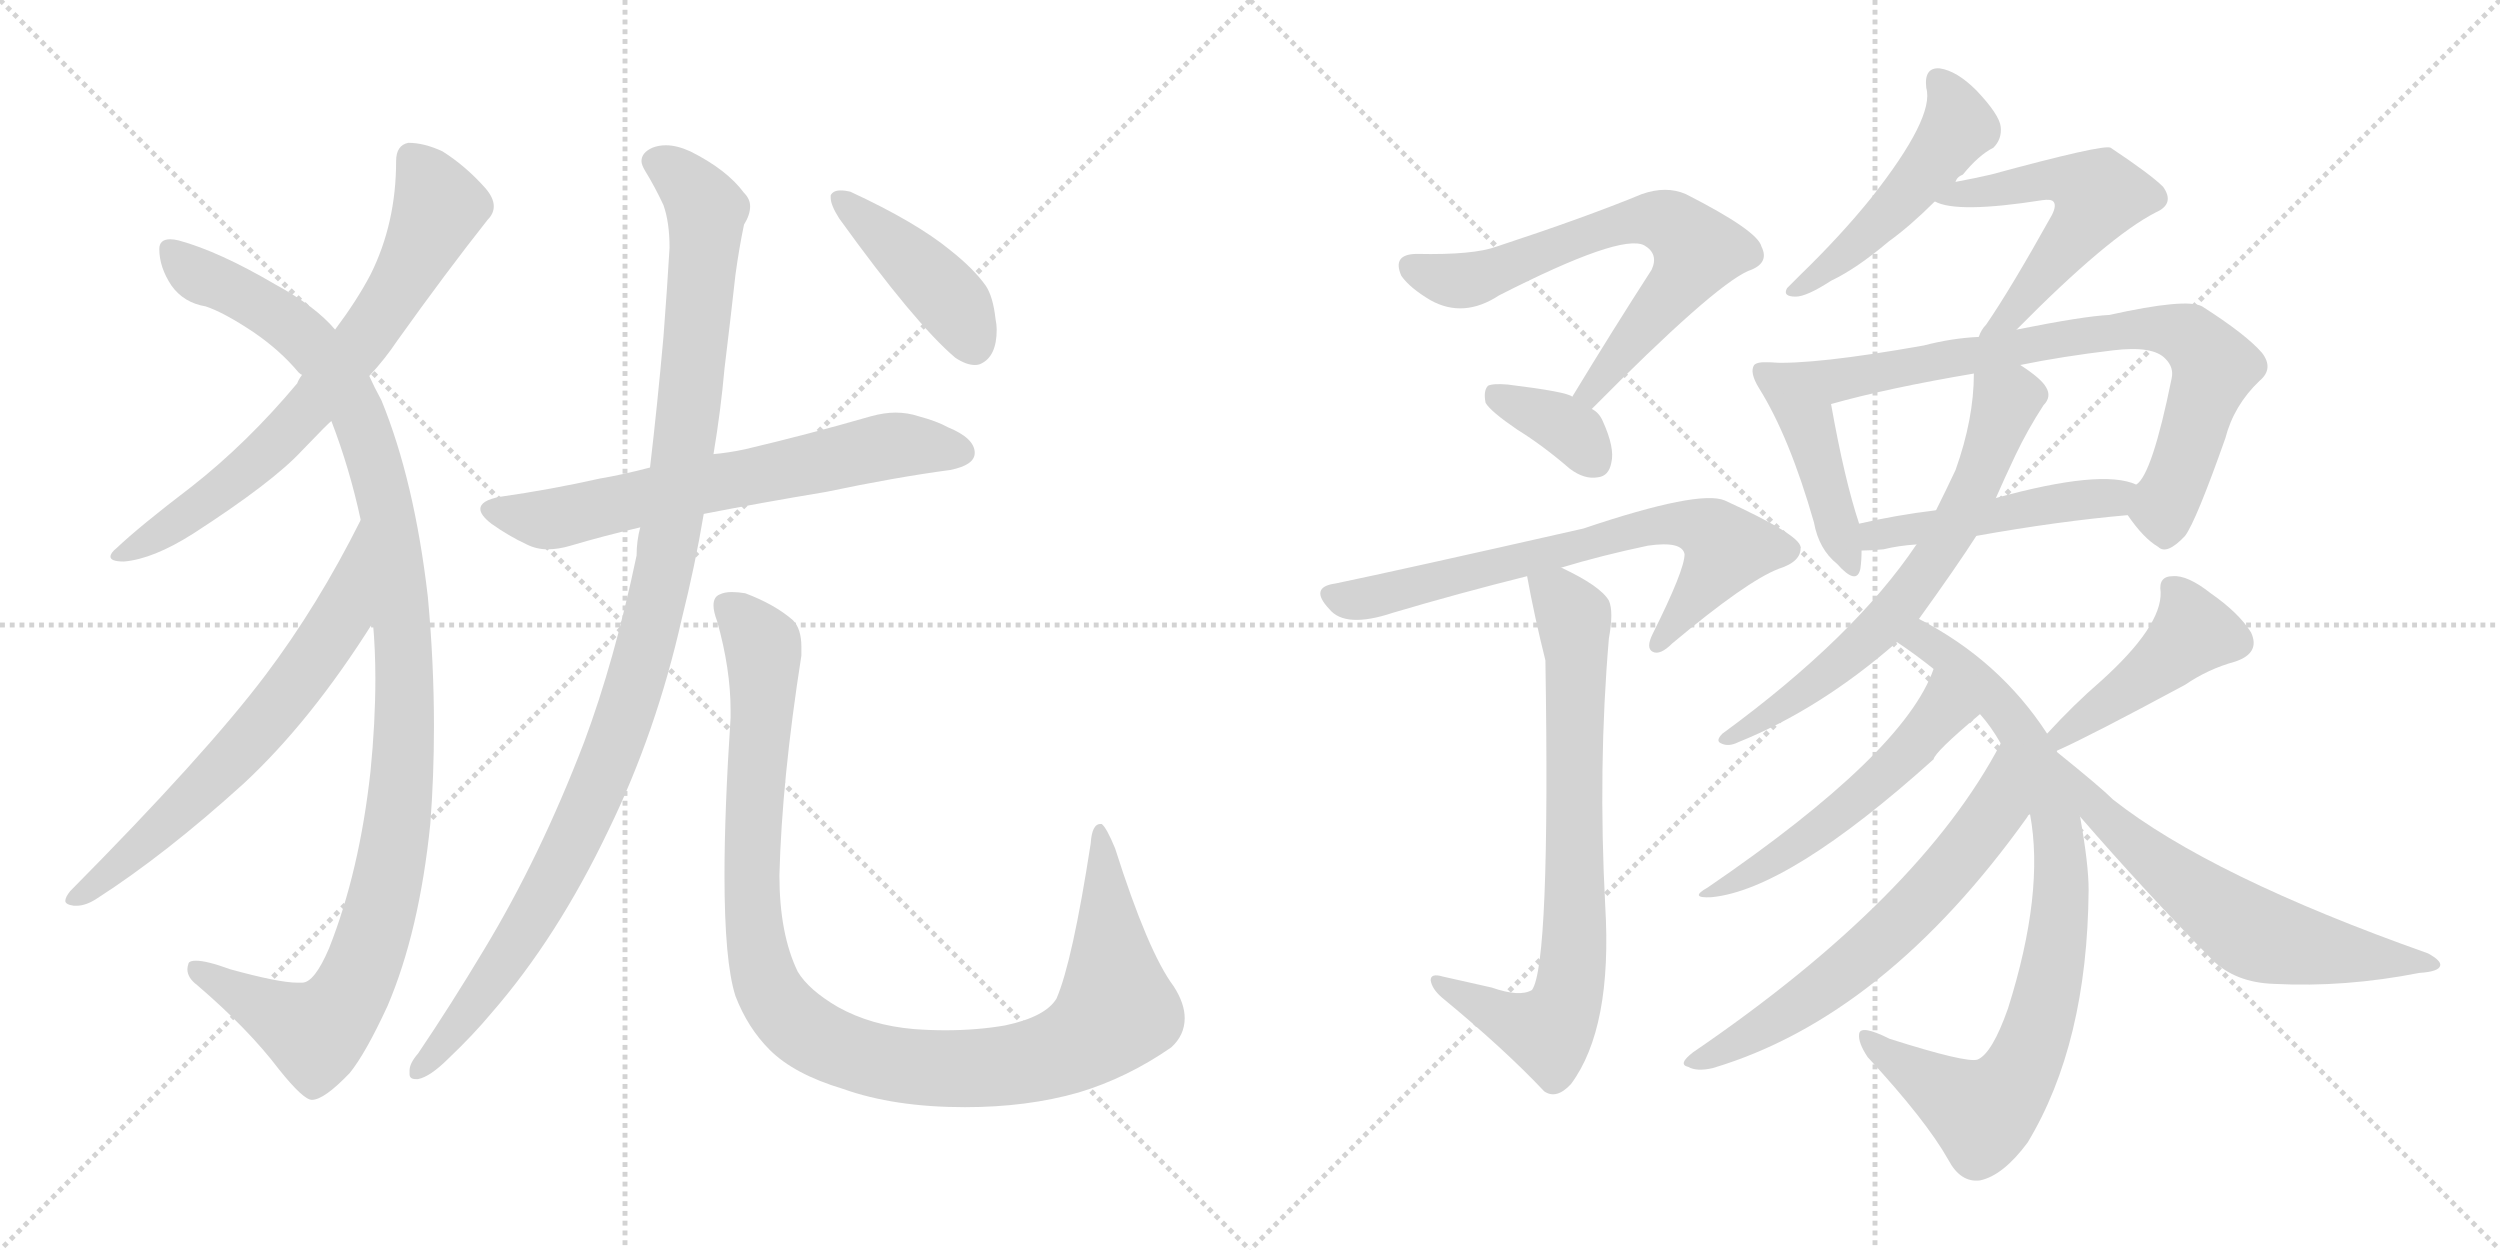 <svg version="1.1" viewBox="0 0 2048 1024" xmlns="http://www.w3.org/2000/svg">
  <g stroke="lightgray" stroke-dasharray="1,1" stroke-width="1" transform="scale(4, 4)">
    <line x1="0" y1="0" x2="256" y2="256"></line>
    <line x1="256" y1="0" x2="0" y2="256"></line>
    <line x1="128" y1="0" x2="128" y2="256"></line>
    <line x1="0" y1="128" x2="256" y2="128"></line>
    <line x1="256" y1="0" x2="512" y2="256"></line>
    <line x1="512" y1="0" x2="256" y2="256"></line>
    <line x1="384" y1="0" x2="384" y2="256"></line>
    <line x1="256" y1="128" x2="512" y2="128"></line>
  </g>
<g transform="scale(1, -1) translate(0, -850)">
   <style type="text/css">
    @keyframes keyframes0 {
      from {
       stroke: black;
       stroke-dashoffset: 697;
       stroke-width: 128;
       }
       69% {
       animation-timing-function: step-end;
       stroke: black;
       stroke-dashoffset: 0;
       stroke-width: 128;
       }
       to {
       stroke: black;
       stroke-width: 1024;
       }
       }
       #make-me-a-hanzi-animation-0 {
         animation: keyframes0 0.817s both;
         animation-delay: 0s;
         animation-timing-function: linear;
       }
    @keyframes keyframes1 {
      from {
       stroke: black;
       stroke-dashoffset: 1102;
       stroke-width: 128;
       }
       78% {
       animation-timing-function: step-end;
       stroke: black;
       stroke-dashoffset: 0;
       stroke-width: 128;
       }
       to {
       stroke: black;
       stroke-width: 1024;
       }
       }
       #make-me-a-hanzi-animation-1 {
         animation: keyframes1 1.147s both;
         animation-delay: 0.817s;
         animation-timing-function: linear;
       }
    @keyframes keyframes2 {
      from {
       stroke: black;
       stroke-dashoffset: 650;
       stroke-width: 128;
       }
       68% {
       animation-timing-function: step-end;
       stroke: black;
       stroke-dashoffset: 0;
       stroke-width: 128;
       }
       to {
       stroke: black;
       stroke-width: 1024;
       }
       }
       #make-me-a-hanzi-animation-2 {
         animation: keyframes2 0.779s both;
         animation-delay: 1.964s;
         animation-timing-function: linear;
       }
    @keyframes keyframes3 {
      from {
       stroke: black;
       stroke-dashoffset: 646;
       stroke-width: 128;
       }
       68% {
       animation-timing-function: step-end;
       stroke: black;
       stroke-dashoffset: 0;
       stroke-width: 128;
       }
       to {
       stroke: black;
       stroke-width: 1024;
       }
       }
       #make-me-a-hanzi-animation-3 {
         animation: keyframes3 0.776s both;
         animation-delay: 2.743s;
         animation-timing-function: linear;
       }
    @keyframes keyframes4 {
      from {
       stroke: black;
       stroke-dashoffset: 1075;
       stroke-width: 128;
       }
       78% {
       animation-timing-function: step-end;
       stroke: black;
       stroke-dashoffset: 0;
       stroke-width: 128;
       }
       to {
       stroke: black;
       stroke-width: 1024;
       }
       }
       #make-me-a-hanzi-animation-4 {
         animation: keyframes4 1.125s both;
         animation-delay: 3.519s;
         animation-timing-function: linear;
       }
    @keyframes keyframes5 {
      from {
       stroke: black;
       stroke-dashoffset: 1049;
       stroke-width: 128;
       }
       77% {
       animation-timing-function: step-end;
       stroke: black;
       stroke-dashoffset: 0;
       stroke-width: 128;
       }
       to {
       stroke: black;
       stroke-width: 1024;
       }
       }
       #make-me-a-hanzi-animation-5 {
         animation: keyframes5 1.104s both;
         animation-delay: 4.644s;
         animation-timing-function: linear;
       }
    @keyframes keyframes6 {
      from {
       stroke: black;
       stroke-dashoffset: 423;
       stroke-width: 128;
       }
       58% {
       animation-timing-function: step-end;
       stroke: black;
       stroke-dashoffset: 0;
       stroke-width: 128;
       }
       to {
       stroke: black;
       stroke-width: 1024;
       }
       }
       #make-me-a-hanzi-animation-6 {
         animation: keyframes6 0.594s both;
         animation-delay: 5.747s;
         animation-timing-function: linear;
       }
    @keyframes keyframes7 {
      from {
       stroke: black;
       stroke-dashoffset: 665;
       stroke-width: 128;
       }
       68% {
       animation-timing-function: step-end;
       stroke: black;
       stroke-dashoffset: 0;
       stroke-width: 128;
       }
       to {
       stroke: black;
       stroke-width: 1024;
       }
       }
       #make-me-a-hanzi-animation-7 {
         animation: keyframes7 0.791s both;
         animation-delay: 6.341s;
         animation-timing-function: linear;
       }
    @keyframes keyframes8 {
      from {
       stroke: black;
       stroke-dashoffset: 358;
       stroke-width: 128;
       }
       54% {
       animation-timing-function: step-end;
       stroke: black;
       stroke-dashoffset: 0;
       stroke-width: 128;
       }
       to {
       stroke: black;
       stroke-width: 1024;
       }
       }
       #make-me-a-hanzi-animation-8 {
         animation: keyframes8 0.541s both;
         animation-delay: 7.133s;
         animation-timing-function: linear;
       }
    @keyframes keyframes9 {
      from {
       stroke: black;
       stroke-dashoffset: 689;
       stroke-width: 128;
       }
       69% {
       animation-timing-function: step-end;
       stroke: black;
       stroke-dashoffset: 0;
       stroke-width: 128;
       }
       to {
       stroke: black;
       stroke-width: 1024;
       }
       }
       #make-me-a-hanzi-animation-9 {
         animation: keyframes9 0.811s both;
         animation-delay: 7.674s;
         animation-timing-function: linear;
       }
    @keyframes keyframes10 {
      from {
       stroke: black;
       stroke-dashoffset: 741;
       stroke-width: 128;
       }
       71% {
       animation-timing-function: step-end;
       stroke: black;
       stroke-dashoffset: 0;
       stroke-width: 128;
       }
       to {
       stroke: black;
       stroke-width: 1024;
       }
       }
       #make-me-a-hanzi-animation-10 {
         animation: keyframes10 0.853s both;
         animation-delay: 8.485s;
         animation-timing-function: linear;
       }
    @keyframes keyframes11 {
      from {
       stroke: black;
       stroke-dashoffset: 482;
       stroke-width: 128;
       }
       61% {
       animation-timing-function: step-end;
       stroke: black;
       stroke-dashoffset: 0;
       stroke-width: 128;
       }
       to {
       stroke: black;
       stroke-width: 1024;
       }
       }
       #make-me-a-hanzi-animation-11 {
         animation: keyframes11 0.642s both;
         animation-delay: 9.338s;
         animation-timing-function: linear;
       }
    @keyframes keyframes12 {
      from {
       stroke: black;
       stroke-dashoffset: 536;
       stroke-width: 128;
       }
       64% {
       animation-timing-function: step-end;
       stroke: black;
       stroke-dashoffset: 0;
       stroke-width: 128;
       }
       to {
       stroke: black;
       stroke-width: 1024;
       }
       }
       #make-me-a-hanzi-animation-12 {
         animation: keyframes12 0.686s both;
         animation-delay: 9.98s;
         animation-timing-function: linear;
       }
    @keyframes keyframes13 {
      from {
       stroke: black;
       stroke-dashoffset: 434;
       stroke-width: 128;
       }
       59% {
       animation-timing-function: step-end;
       stroke: black;
       stroke-dashoffset: 0;
       stroke-width: 128;
       }
       to {
       stroke: black;
       stroke-width: 1024;
       }
       }
       #make-me-a-hanzi-animation-13 {
         animation: keyframes13 0.603s both;
         animation-delay: 10.666s;
         animation-timing-function: linear;
       }
    @keyframes keyframes14 {
      from {
       stroke: black;
       stroke-dashoffset: 762;
       stroke-width: 128;
       }
       71% {
       animation-timing-function: step-end;
       stroke: black;
       stroke-dashoffset: 0;
       stroke-width: 128;
       }
       to {
       stroke: black;
       stroke-width: 1024;
       }
       }
       #make-me-a-hanzi-animation-14 {
         animation: keyframes14 0.87s both;
         animation-delay: 11.269s;
         animation-timing-function: linear;
       }
    @keyframes keyframes15 {
      from {
       stroke: black;
       stroke-dashoffset: 477;
       stroke-width: 128;
       }
       61% {
       animation-timing-function: step-end;
       stroke: black;
       stroke-dashoffset: 0;
       stroke-width: 128;
       }
       to {
       stroke: black;
       stroke-width: 1024;
       }
       }
       #make-me-a-hanzi-animation-15 {
         animation: keyframes15 0.638s both;
         animation-delay: 12.139s;
         animation-timing-function: linear;
       }
    @keyframes keyframes16 {
      from {
       stroke: black;
       stroke-dashoffset: 650;
       stroke-width: 128;
       }
       68% {
       animation-timing-function: step-end;
       stroke: black;
       stroke-dashoffset: 0;
       stroke-width: 128;
       }
       to {
       stroke: black;
       stroke-width: 1024;
       }
       }
       #make-me-a-hanzi-animation-16 {
         animation: keyframes16 0.779s both;
         animation-delay: 12.778s;
         animation-timing-function: linear;
       }
    @keyframes keyframes17 {
      from {
       stroke: black;
       stroke-dashoffset: 830;
       stroke-width: 128;
       }
       73% {
       animation-timing-function: step-end;
       stroke: black;
       stroke-dashoffset: 0;
       stroke-width: 128;
       }
       to {
       stroke: black;
       stroke-width: 1024;
       }
       }
       #make-me-a-hanzi-animation-17 {
         animation: keyframes17 0.925s both;
         animation-delay: 13.557s;
         animation-timing-function: linear;
       }
    @keyframes keyframes18 {
      from {
       stroke: black;
       stroke-dashoffset: 526;
       stroke-width: 128;
       }
       63% {
       animation-timing-function: step-end;
       stroke: black;
       stroke-dashoffset: 0;
       stroke-width: 128;
       }
       to {
       stroke: black;
       stroke-width: 1024;
       }
       }
       #make-me-a-hanzi-animation-18 {
         animation: keyframes18 0.678s both;
         animation-delay: 14.482s;
         animation-timing-function: linear;
       }
    @keyframes keyframes19 {
      from {
       stroke: black;
       stroke-dashoffset: 627;
       stroke-width: 128;
       }
       67% {
       animation-timing-function: step-end;
       stroke: black;
       stroke-dashoffset: 0;
       stroke-width: 128;
       }
       to {
       stroke: black;
       stroke-width: 1024;
       }
       }
       #make-me-a-hanzi-animation-19 {
         animation: keyframes19 0.76s both;
         animation-delay: 15.16s;
         animation-timing-function: linear;
       }
    @keyframes keyframes20 {
      from {
       stroke: black;
       stroke-dashoffset: 441;
       stroke-width: 128;
       }
       59% {
       animation-timing-function: step-end;
       stroke: black;
       stroke-dashoffset: 0;
       stroke-width: 128;
       }
       to {
       stroke: black;
       stroke-width: 1024;
       }
       }
       #make-me-a-hanzi-animation-20 {
         animation: keyframes20 0.609s both;
         animation-delay: 15.92s;
         animation-timing-function: linear;
       }
    @keyframes keyframes21 {
      from {
       stroke: black;
       stroke-dashoffset: 603;
       stroke-width: 128;
       }
       66% {
       animation-timing-function: step-end;
       stroke: black;
       stroke-dashoffset: 0;
       stroke-width: 128;
       }
       to {
       stroke: black;
       stroke-width: 1024;
       }
       }
       #make-me-a-hanzi-animation-21 {
         animation: keyframes21 0.741s both;
         animation-delay: 16.529s;
         animation-timing-function: linear;
       }
</style>
<path d="M 302.5 542.0 Q 315.5 556.0 325.5 571.0 Q 365.5 627.0 399.5 670.0 Q 404.5 675.0 404.5 681.0 Q 404.5 688.0 397.5 696.0 Q 381.5 714.0 362.5 726.0 Q 347.5 733.0 334.5 733.0 Q 324.5 731.0 324.5 718.0 Q 324.5 667.0 303.5 625.0 Q 292.5 604.0 274.5 580.0 L 247.5 543.0 Q 244.5 539.0 243.5 536.0 Q 202.5 487.0 156.5 451.0 Q 114.5 419.0 95.5 401.0 Q 90.5 397.0 90.5 394.0 Q 90.5 390.0 101.5 390.0 Q 125.5 392.0 158.5 413.0 Q 223.5 455.0 247.5 481.0 Q 270.5 505.0 271.5 505.0 L 302.5 542.0 Z" fill="lightgray"></path> 
<path d="M 350.5 361.0 Q 339.5 456.0 312.5 522.0 Q 306.5 533.0 302.5 542.0 L 274.5 580.0 Q 258.5 599.0 225.5 617.0 Q 179.5 644.0 146.5 653.0 Q 142.5 654.0 139.5 654.0 Q 130.5 654.0 130.5 646.0 Q 130.5 631.0 140.5 616.0 Q 150.5 602.0 168.5 599.0 Q 183.5 594.0 207.5 578.0 Q 229.5 563.0 244.5 545.0 Q 246.5 543.0 247.5 543.0 L 271.5 505.0 Q 286.5 466.0 295.5 424.0 L 305.5 340.0 Q 307.5 318.0 307.5 294.0 Q 307.5 258.0 303.5 218.0 Q 294.5 136.0 269.5 73.0 Q 257.5 45.0 247.5 45.0 L 243.5 45.0 Q 228.5 45.0 188.5 56.0 Q 169.5 63.0 160.5 63.0 Q 155.5 63.0 154.5 61.0 Q 153.5 58.0 153.5 56.0 Q 153.5 49.0 161.5 43.0 Q 203.5 7.0 228.5 -26.0 Q 248.5 -51.0 255.5 -51.0 Q 265.5 -51.0 286.5 -29.0 Q 299.5 -13.0 317.5 26.0 Q 343.5 87.0 352.5 175.0 Q 355.5 214.0 355.5 255.0 Q 355.5 307.0 350.5 361.0 Z" fill="lightgray"></path> 
<path d="M 295.5 424.0 Q 260.5 354.0 217.5 297.0 Q 168.5 232.0 57.5 120.0 Q 53.5 115.0 53.5 112.0 Q 53.5 109.0 60.5 108.0 L 62.5 108.0 Q 70.5 108.0 79.5 114.0 Q 135.5 150.0 199.5 208.0 Q 254.5 259.0 305.5 340.0 C 321.5 365.0 309.5 451.0 295.5 424.0 Z" fill="lightgray"></path> 
<path d="M 610.5 482.0 Q 596.5 479.0 584.5 478.0 L 532.5 467.0 Q 509.5 461.0 491.5 458.0 Q 451.5 449.0 409.5 443.0 Q 393.5 440.0 393.5 433.0 Q 393.5 428.0 402.5 421.0 Q 416.5 411.0 431.5 404.0 Q 439.5 400.0 448.5 400.0 Q 457.5 400.0 467.5 403.0 Q 494.5 411.0 524.5 418.0 L 576.5 429.0 Q 622.5 438.0 676.5 447.0 Q 733.5 459.0 778.5 465.0 Q 798.5 469.0 798.5 479.0 Q 798.5 491.0 776.5 500.0 Q 767.5 505.0 752.5 509.0 Q 743.5 512.0 733.5 512.0 Q 724.5 512.0 713.5 509.0 Q 661.5 494.0 610.5 482.0 Z" fill="lightgray"></path> 
<path d="M 584.5 478.0 Q 590.5 514.0 593.5 548.0 Q 598.5 589.0 602.5 625.0 Q 605.5 647.0 609.5 666.0 Q 614.5 674.0 614.5 681.0 Q 614.5 687.0 609.5 692.0 Q 595.5 711.0 565.5 726.0 Q 554.5 731.0 545.5 731.0 Q 539.5 731.0 534.5 729.0 Q 525.5 725.0 525.5 718.0 Q 525.5 715.0 528.5 710.0 Q 536.5 697.0 543.5 682.0 Q 548.5 668.0 548.5 647.0 Q 546.5 613.0 543.5 574.0 Q 538.5 518.0 532.5 467.0 L 524.5 418.0 Q 521.5 407.0 521.5 395.0 Q 503.5 309.0 478.5 242.0 Q 442.5 148.0 396.5 72.0 Q 369.5 27.0 342.5 -13.0 Q 335.5 -21.0 335.5 -27.0 L 335.5 -30.0 Q 335.5 -34.0 340.5 -34.0 L 342.5 -34.0 Q 352.5 -32.0 367.5 -17.0 Q 387.5 2.0 402.5 20.0 Q 456.5 82.0 498.5 170.0 Q 537.5 250.0 558.5 343.0 Q 569.5 387.0 576.5 429.0 L 584.5 478.0 Z" fill="lightgray"></path> 
<path d="M 602.5 34.0 Q 612.5 8.0 630.5 -10.0 Q 650.5 -30.0 690.5 -42.0 Q 732.5 -57.0 790.5 -57.0 Q 841.5 -57.0 883.5 -45.0 Q 923.5 -33.0 959.5 -8.0 Q 970.5 2.0 970.5 16.0 Q 970.5 28.0 961.5 42.0 Q 940.5 70.0 913.5 155.0 Q 906.5 172.0 902.5 175.0 L 901.5 175.0 Q 894.5 175.0 893.5 159.0 Q 878.5 62.0 865.5 32.0 Q 856.5 17.0 823.5 10.0 Q 800.5 6.0 774.5 6.0 Q 761.5 6.0 748.5 7.0 Q 713.5 10.0 686.5 25.0 Q 662.5 39.0 653.5 54.0 Q 638.5 85.0 638.5 133.0 Q 640.5 211.0 656.5 313.0 L 656.5 320.0 Q 656.5 335.0 649.5 342.0 Q 634.5 355.0 610.5 364.0 Q 604.5 365.0 599.5 365.0 Q 593.5 365.0 589.5 363.0 Q 584.5 361.0 584.5 354.0 Q 584.5 349.0 587.5 341.0 Q 598.5 302.0 598.5 268.0 L 598.5 262.0 Q 593.5 186.0 593.5 133.0 Q 593.5 62.0 602.5 34.0 Z" fill="lightgray"></path> 
<path d="M 680.5 690.0 L 680.5 688.0 Q 680.5 682.0 687.5 671.0 Q 749.5 585.0 782.5 557.0 Q 791.5 551.0 798.5 551.0 Q 801.5 551.0 803.5 552.0 Q 816.5 558.0 816.5 580.0 Q 816.5 584.0 815.5 589.0 Q 813.5 607.0 807.5 616.0 Q 797.5 630.0 778.5 645.0 Q 750.5 668.0 696.5 693.0 Q 692.5 694.0 688.5 694.0 Q 682.5 694.0 680.5 690.0 Z" fill="lightgray"></path> 
<path d="M 1304.0 515.0 Q 1403.0 615.0 1432.0 628.0 Q 1450.0 634.0 1443.0 648.0 Q 1440.0 661.0 1381.0 691.0 Q 1365.0 698.0 1345.0 691.0 Q 1299.0 672.0 1226.0 648.0 Q 1207.0 641.0 1161.0 642.0 Q 1140.0 642.0 1148.0 624.0 Q 1155.0 614.0 1172.0 604.0 Q 1199.0 589.0 1228.0 608.0 Q 1328.0 659.0 1347.0 649.0 Q 1359.0 642.0 1353.0 629.0 Q 1322.0 581.0 1288.0 525.0 C 1272.0 499.0 1283.0 494.0 1304.0 515.0 Z" fill="lightgray"></path> 
<path d="M 1288.0 525.0 Q 1284.0 529.0 1235.0 535.0 Q 1223.0 536.0 1219.0 534.0 Q 1215.0 530.0 1217.0 520.0 Q 1221.0 513.0 1243.0 498.0 Q 1264.0 485.0 1286.0 466.0 Q 1298.0 457.0 1309.0 459.0 Q 1318.0 460.0 1320.0 471.0 Q 1323.0 483.0 1313.0 505.0 Q 1310.0 512.0 1304.0 515.0 L 1288.0 525.0 Z" fill="lightgray"></path> 
<path d="M 1279.0 385.0 Q 1312.0 395.0 1350.0 403.0 Q 1378.0 407.0 1380.0 396.0 Q 1380.0 383.0 1354.0 331.0 Q 1348.0 319.0 1354.0 316.0 Q 1360.0 313.0 1370.0 323.0 Q 1431.0 374.0 1457.0 384.0 Q 1476.0 390.0 1475.0 402.0 Q 1474.0 412.0 1413.0 440.0 Q 1392.0 449.0 1297.0 417.0 Q 1147.0 383.0 1094.0 372.0 Q 1072.0 369.0 1089.0 351.0 Q 1102.0 335.0 1141.0 348.0 Q 1195.0 364.0 1251.0 378.0 L 1279.0 385.0 Z" fill="lightgray"></path> 
<path d="M 1222.0 41.0 Q 1204.0 45.0 1182.0 50.0 Q 1172.0 53.0 1172.0 47.0 Q 1173.0 40.0 1181.0 33.0 Q 1232.0 -9.0 1265.0 -44.0 Q 1275.0 -51.0 1287.0 -38.0 Q 1321.0 8.0 1315.0 108.0 Q 1309.0 222.0 1318.0 327.0 Q 1322.0 349.0 1318.0 358.0 Q 1311.0 370.0 1279.0 385.0 C 1252.0 399.0 1247.0 401.0 1251.0 378.0 Q 1257.0 345.0 1266.0 309.0 Q 1270.0 60.0 1255.0 39.0 Q 1245.0 33.0 1222.0 41.0 Z" fill="lightgray"></path> 
<path d="M 1602.0 701.0 Q 1603.0 705.0 1608.0 707.0 Q 1621.0 723.0 1633.0 729.0 Q 1640.0 736.0 1639.0 746.0 Q 1638.0 756.0 1619.0 776.0 Q 1603.0 792.0 1589.0 794.0 Q 1576.0 795.0 1578.0 778.0 Q 1585.0 754.0 1533.0 688.0 Q 1508.0 657.0 1475.0 625.0 Q 1468.0 618.0 1464.0 614.0 Q 1460.0 607.0 1471.0 607.0 Q 1480.0 607.0 1500.0 620.0 Q 1521.0 630.0 1547.0 652.0 Q 1565.0 665.0 1585.0 685.0 L 1602.0 701.0 Z" fill="lightgray"></path> 
<path d="M 1652.0 580.0 Q 1727.0 656.0 1766.0 676.0 Q 1782.0 683.0 1772.0 697.0 Q 1762.0 707.0 1729.0 729.0 Q 1723.0 732.0 1631.0 707.0 Q 1618.0 704.0 1602.0 701.0 C 1573.0 695.0 1561.0 693.0 1585.0 685.0 Q 1603.0 675.0 1673.0 686.0 Q 1680.0 687.0 1682.0 685.0 Q 1685.0 682.0 1681.0 674.0 Q 1647.0 613.0 1627.0 584.0 Q 1623.0 580.0 1621.0 574.0 C 1607.0 548.0 1631.0 559.0 1652.0 580.0 Z" fill="lightgray"></path> 
<path d="M 1450.0 553.0 Q 1440.0 554.0 1437.0 551.0 Q 1433.0 545.0 1441.0 532.0 Q 1466.0 492.0 1486.0 422.0 Q 1490.0 400.0 1505.0 388.0 Q 1521.0 370.0 1524.0 384.0 Q 1525.0 391.0 1525.0 399.0 L 1523.0 421.0 Q 1511.0 457.0 1500.0 519.0 C 1495.0 549.0 1480.0 552.0 1450.0 553.0 Z" fill="lightgray"></path> 
<path d="M 1743.0 428.0 Q 1756.0 409.0 1768.0 402.0 Q 1775.0 395.0 1790.0 411.0 Q 1799.0 423.0 1823.0 491.0 Q 1830.0 518.0 1851.0 538.0 Q 1863.0 548.0 1853.0 561.0 Q 1840.0 576.0 1804.0 599.0 Q 1791.0 606.0 1728.0 592.0 Q 1707.0 591.0 1652.0 580.0 L 1621.0 574.0 Q 1599.0 573.0 1576.0 567.0 Q 1486.0 551.0 1450.0 553.0 C 1420.0 553.0 1471.0 511.0 1500.0 519.0 Q 1546.0 532.0 1617.0 544.0 L 1655.0 551.0 Q 1689.0 558.0 1731.0 563.0 Q 1764.0 567.0 1774.0 556.0 Q 1781.0 549.0 1779.0 540.0 Q 1763.0 461.0 1750.0 453.0 C 1738.0 435.0 1738.0 435.0 1743.0 428.0 Z" fill="lightgray"></path> 
<path d="M 1619.0 411.0 Q 1686.0 423.0 1743.0 428.0 C 1773.0 431.0 1778.0 443.0 1750.0 453.0 Q 1722.0 466.0 1635.0 442.0 L 1586.0 432.0 Q 1553.0 428.0 1523.0 421.0 C 1494.0 414.0 1495.0 398.0 1525.0 399.0 Q 1532.0 399.0 1543.0 400.0 Q 1555.0 403.0 1570.0 404.0 L 1619.0 411.0 Z" fill="lightgray"></path> 
<path d="M 1572.0 343.0 Q 1603.0 386.0 1619.0 411.0 L 1635.0 442.0 Q 1642.0 458.0 1651.0 477.0 Q 1661.0 498.0 1674.0 518.0 Q 1681.0 525.0 1676.0 533.0 Q 1672.0 540.0 1655.0 551.0 C 1630.0 568.0 1618.0 574.0 1617.0 544.0 Q 1617.0 507.0 1602.0 465.0 Q 1595.0 450.0 1586.0 432.0 L 1570.0 404.0 Q 1519.0 328.0 1411.0 249.0 Q 1405.0 243.0 1410.0 241.0 Q 1416.0 238.0 1424.0 242.0 Q 1491.0 269.0 1554.0 324.0 L 1572.0 343.0 Z" fill="lightgray"></path> 
<path d="M 1685.0 234.0 L 1685.0 235.0 L 1677.0 249.0 Q 1638.0 309.0 1572.0 343.0 C 1546.0 358.0 1529.0 341.0 1554.0 324.0 Q 1569.0 314.0 1584.0 302.0 L 1622.0 265.0 Q 1631.0 255.0 1639.0 241.0 L 1663.0 183.0 Q 1675.0 119.0 1645.0 24.0 Q 1632.0 -13.0 1620.0 -18.0 Q 1611.0 -21.0 1548.0 -1.0 Q 1524.0 11.0 1523.0 3.0 Q 1522.0 -4.0 1530.0 -16.0 Q 1578.0 -68.0 1596.0 -100.0 Q 1606.0 -119.0 1622.0 -117.0 Q 1641.0 -113.0 1661.0 -86.0 Q 1710.0 -5.0 1711.0 121.0 Q 1711.0 142.0 1704.0 181.0 L 1685.0 234.0 Z" fill="lightgray"></path> 
<path d="M 1584.0 302.0 Q 1560.0 233.0 1399.0 123.0 Q 1383.0 114.0 1402.0 115.0 Q 1465.0 121.0 1584.0 228.0 Q 1585.0 234.0 1622.0 265.0 C 1645.0 284.0 1595.0 330.0 1584.0 302.0 Z" fill="lightgray"></path> 
<path d="M 1639.0 241.0 Q 1573.0 115.0 1387.0 -12.0 Q 1374.0 -22.0 1383.0 -24.0 Q 1390.0 -28.0 1403.0 -25.0 Q 1544.0 17.0 1661.0 181.0 Q 1661.0 182.0 1663.0 183.0 C 1681.0 207.0 1653.0 267.0 1639.0 241.0 Z" fill="lightgray"></path> 
<path d="M 1685.0 235.0 Q 1712.0 247.0 1790.0 289.0 Q 1809.0 302.0 1831.0 308.0 Q 1852.0 315.0 1844.0 332.0 Q 1834.0 348.0 1811.0 364.0 Q 1792.0 379.0 1780.0 378.0 Q 1768.0 378.0 1770.0 365.0 Q 1771.0 337.0 1721.0 292.0 Q 1699.0 273.0 1677.0 249.0 C 1657.0 227.0 1658.0 223.0 1685.0 235.0 Z" fill="lightgray"></path> 
<path d="M 1704.0 181.0 Q 1756.0 121.0 1812.0 64.0 Q 1831.0 45.0 1863.0 44.0 Q 1921.0 41.0 1982.0 53.0 Q 1998.0 54.0 1999.0 59.0 Q 2000.0 63.0 1989.0 69.0 Q 1811.0 132.0 1731.0 195.0 Q 1721.0 205.0 1685.0 234.0 C 1662.0 253.0 1684.0 204.0 1704.0 181.0 Z" fill="lightgray"></path> 
      <clipPath id="make-me-a-hanzi-clip-0">
      <path d="M 302.5 542.0 Q 315.5 556.0 325.5 571.0 Q 365.5 627.0 399.5 670.0 Q 404.5 675.0 404.5 681.0 Q 404.5 688.0 397.5 696.0 Q 381.5 714.0 362.5 726.0 Q 347.5 733.0 334.5 733.0 Q 324.5 731.0 324.5 718.0 Q 324.5 667.0 303.5 625.0 Q 292.5 604.0 274.5 580.0 L 247.5 543.0 Q 244.5 539.0 243.5 536.0 Q 202.5 487.0 156.5 451.0 Q 114.5 419.0 95.5 401.0 Q 90.5 397.0 90.5 394.0 Q 90.5 390.0 101.5 390.0 Q 125.5 392.0 158.5 413.0 Q 223.5 455.0 247.5 481.0 Q 270.5 505.0 271.5 505.0 L 302.5 542.0 Z" fill="lightgray"></path>
      </clipPath>
      <path clip-path="url(#make-me-a-hanzi-clip-0)" d="M 337.5 720.0 L 359.5 681.0 L 303.5 579.0 L 216.5 477.0 L 172.5 441.0 L 96.5 395.0 " fill="none" id="make-me-a-hanzi-animation-0" stroke-dasharray="569 1138" stroke-linecap="round"></path>

      <clipPath id="make-me-a-hanzi-clip-1">
      <path d="M 350.5 361.0 Q 339.5 456.0 312.5 522.0 Q 306.5 533.0 302.5 542.0 L 274.5 580.0 Q 258.5 599.0 225.5 617.0 Q 179.5 644.0 146.5 653.0 Q 142.5 654.0 139.5 654.0 Q 130.5 654.0 130.5 646.0 Q 130.5 631.0 140.5 616.0 Q 150.5 602.0 168.5 599.0 Q 183.5 594.0 207.5 578.0 Q 229.5 563.0 244.5 545.0 Q 246.5 543.0 247.5 543.0 L 271.5 505.0 Q 286.5 466.0 295.5 424.0 L 305.5 340.0 Q 307.5 318.0 307.5 294.0 Q 307.5 258.0 303.5 218.0 Q 294.5 136.0 269.5 73.0 Q 257.5 45.0 247.5 45.0 L 243.5 45.0 Q 228.5 45.0 188.5 56.0 Q 169.5 63.0 160.5 63.0 Q 155.5 63.0 154.5 61.0 Q 153.5 58.0 153.5 56.0 Q 153.5 49.0 161.5 43.0 Q 203.5 7.0 228.5 -26.0 Q 248.5 -51.0 255.5 -51.0 Q 265.5 -51.0 286.5 -29.0 Q 299.5 -13.0 317.5 26.0 Q 343.5 87.0 352.5 175.0 Q 355.5 214.0 355.5 255.0 Q 355.5 307.0 350.5 361.0 Z" fill="lightgray"></path>
      </clipPath>
      <path clip-path="url(#make-me-a-hanzi-clip-1)" d="M 141.5 643.0 L 159.5 626.0 L 237.5 583.0 L 284.5 528.0 L 314.5 444.0 L 331.5 306.0 L 322.5 153.0 L 304.5 80.0 L 283.5 31.0 L 257.5 4.0 L 159.5 58.0 " fill="none" id="make-me-a-hanzi-animation-1" stroke-dasharray="974 1948" stroke-linecap="round"></path>

      <clipPath id="make-me-a-hanzi-clip-2">
      <path d="M 295.5 424.0 Q 260.5 354.0 217.5 297.0 Q 168.5 232.0 57.5 120.0 Q 53.5 115.0 53.5 112.0 Q 53.5 109.0 60.5 108.0 L 62.5 108.0 Q 70.5 108.0 79.5 114.0 Q 135.5 150.0 199.5 208.0 Q 254.5 259.0 305.5 340.0 C 321.5 365.0 309.5 451.0 295.5 424.0 Z" fill="lightgray"></path>
      </clipPath>
      <path clip-path="url(#make-me-a-hanzi-clip-2)" d="M 292.5 417.0 L 280.5 345.0 L 235.5 281.0 L 133.5 173.0 L 59.5 114.0 " fill="none" id="make-me-a-hanzi-animation-2" stroke-dasharray="522 1044" stroke-linecap="round"></path>

      <clipPath id="make-me-a-hanzi-clip-3">
      <path d="M 610.5 482.0 Q 596.5 479.0 584.5 478.0 L 532.5 467.0 Q 509.5 461.0 491.5 458.0 Q 451.5 449.0 409.5 443.0 Q 393.5 440.0 393.5 433.0 Q 393.5 428.0 402.5 421.0 Q 416.5 411.0 431.5 404.0 Q 439.5 400.0 448.5 400.0 Q 457.5 400.0 467.5 403.0 Q 494.5 411.0 524.5 418.0 L 576.5 429.0 Q 622.5 438.0 676.5 447.0 Q 733.5 459.0 778.5 465.0 Q 798.5 469.0 798.5 479.0 Q 798.5 491.0 776.5 500.0 Q 767.5 505.0 752.5 509.0 Q 743.5 512.0 733.5 512.0 Q 724.5 512.0 713.5 509.0 Q 661.5 494.0 610.5 482.0 Z" fill="lightgray"></path>
      </clipPath>
      <path clip-path="url(#make-me-a-hanzi-clip-3)" d="M 403.5 431.0 L 457.5 426.0 L 730.5 485.0 L 786.5 480.0 " fill="none" id="make-me-a-hanzi-animation-3" stroke-dasharray="518 1036" stroke-linecap="round"></path>

      <clipPath id="make-me-a-hanzi-clip-4">
      <path d="M 584.5 478.0 Q 590.5 514.0 593.5 548.0 Q 598.5 589.0 602.5 625.0 Q 605.5 647.0 609.5 666.0 Q 614.5 674.0 614.5 681.0 Q 614.5 687.0 609.5 692.0 Q 595.5 711.0 565.5 726.0 Q 554.5 731.0 545.5 731.0 Q 539.5 731.0 534.5 729.0 Q 525.5 725.0 525.5 718.0 Q 525.5 715.0 528.5 710.0 Q 536.5 697.0 543.5 682.0 Q 548.5 668.0 548.5 647.0 Q 546.5 613.0 543.5 574.0 Q 538.5 518.0 532.5 467.0 L 524.5 418.0 Q 521.5 407.0 521.5 395.0 Q 503.5 309.0 478.5 242.0 Q 442.5 148.0 396.5 72.0 Q 369.5 27.0 342.5 -13.0 Q 335.5 -21.0 335.5 -27.0 L 335.5 -30.0 Q 335.5 -34.0 340.5 -34.0 L 342.5 -34.0 Q 352.5 -32.0 367.5 -17.0 Q 387.5 2.0 402.5 20.0 Q 456.5 82.0 498.5 170.0 Q 537.5 250.0 558.5 343.0 Q 569.5 387.0 576.5 429.0 L 584.5 478.0 Z" fill="lightgray"></path>
      </clipPath>
      <path clip-path="url(#make-me-a-hanzi-clip-4)" d="M 537.5 718.0 L 570.5 692.0 L 578.5 665.0 L 559.5 476.0 L 534.5 341.0 L 503.5 240.0 L 454.5 131.0 L 387.5 25.0 L 340.5 -28.0 " fill="none" id="make-me-a-hanzi-animation-4" stroke-dasharray="947 1894" stroke-linecap="round"></path>

      <clipPath id="make-me-a-hanzi-clip-5">
      <path d="M 602.5 34.0 Q 612.5 8.0 630.5 -10.0 Q 650.5 -30.0 690.5 -42.0 Q 732.5 -57.0 790.5 -57.0 Q 841.5 -57.0 883.5 -45.0 Q 923.5 -33.0 959.5 -8.0 Q 970.5 2.0 970.5 16.0 Q 970.5 28.0 961.5 42.0 Q 940.5 70.0 913.5 155.0 Q 906.5 172.0 902.5 175.0 L 901.5 175.0 Q 894.5 175.0 893.5 159.0 Q 878.5 62.0 865.5 32.0 Q 856.5 17.0 823.5 10.0 Q 800.5 6.0 774.5 6.0 Q 761.5 6.0 748.5 7.0 Q 713.5 10.0 686.5 25.0 Q 662.5 39.0 653.5 54.0 Q 638.5 85.0 638.5 133.0 Q 640.5 211.0 656.5 313.0 L 656.5 320.0 Q 656.5 335.0 649.5 342.0 Q 634.5 355.0 610.5 364.0 Q 604.5 365.0 599.5 365.0 Q 593.5 365.0 589.5 363.0 Q 584.5 361.0 584.5 354.0 Q 584.5 349.0 587.5 341.0 Q 598.5 302.0 598.5 268.0 L 598.5 262.0 Q 593.5 186.0 593.5 133.0 Q 593.5 62.0 602.5 34.0 Z" fill="lightgray"></path>
      </clipPath>
      <path clip-path="url(#make-me-a-hanzi-clip-5)" d="M 596.5 353.0 L 625.5 317.0 L 616.5 177.0 L 619.5 75.0 L 635.5 30.0 L 669.5 -1.0 L 716.5 -19.0 L 782.5 -26.0 L 855.5 -17.0 L 890.5 0.0 L 914.5 22.0 L 902.5 170.0 " fill="none" id="make-me-a-hanzi-animation-5" stroke-dasharray="921 1842" stroke-linecap="round"></path>

      <clipPath id="make-me-a-hanzi-clip-6">
      <path d="M 680.5 690.0 L 680.5 688.0 Q 680.5 682.0 687.5 671.0 Q 749.5 585.0 782.5 557.0 Q 791.5 551.0 798.5 551.0 Q 801.5 551.0 803.5 552.0 Q 816.5 558.0 816.5 580.0 Q 816.5 584.0 815.5 589.0 Q 813.5 607.0 807.5 616.0 Q 797.5 630.0 778.5 645.0 Q 750.5 668.0 696.5 693.0 Q 692.5 694.0 688.5 694.0 Q 682.5 694.0 680.5 690.0 Z" fill="lightgray"></path>
      </clipPath>
      <path clip-path="url(#make-me-a-hanzi-clip-6)" d="M 686.5 689.0 L 780.5 602.0 L 797.5 567.0 " fill="none" id="make-me-a-hanzi-animation-6" stroke-dasharray="295 590" stroke-linecap="round"></path>

      <clipPath id="make-me-a-hanzi-clip-7">
      <path d="M 1304.0 515.0 Q 1403.0 615.0 1432.0 628.0 Q 1450.0 634.0 1443.0 648.0 Q 1440.0 661.0 1381.0 691.0 Q 1365.0 698.0 1345.0 691.0 Q 1299.0 672.0 1226.0 648.0 Q 1207.0 641.0 1161.0 642.0 Q 1140.0 642.0 1148.0 624.0 Q 1155.0 614.0 1172.0 604.0 Q 1199.0 589.0 1228.0 608.0 Q 1328.0 659.0 1347.0 649.0 Q 1359.0 642.0 1353.0 629.0 Q 1322.0 581.0 1288.0 525.0 C 1272.0 499.0 1283.0 494.0 1304.0 515.0 Z" fill="lightgray"></path>
      </clipPath>
      <path clip-path="url(#make-me-a-hanzi-clip-7)" d="M 1157.0 631.0 L 1174.0 623.0 L 1212.0 622.0 L 1336.0 668.0 L 1357.0 671.0 L 1378.0 660.0 L 1391.0 645.0 L 1379.0 623.0 L 1310.0 540.0 L 1307.0 529.0 L 1296.0 529.0 " fill="none" id="make-me-a-hanzi-animation-7" stroke-dasharray="537 1074" stroke-linecap="round"></path>

      <clipPath id="make-me-a-hanzi-clip-8">
      <path d="M 1288.0 525.0 Q 1284.0 529.0 1235.0 535.0 Q 1223.0 536.0 1219.0 534.0 Q 1215.0 530.0 1217.0 520.0 Q 1221.0 513.0 1243.0 498.0 Q 1264.0 485.0 1286.0 466.0 Q 1298.0 457.0 1309.0 459.0 Q 1318.0 460.0 1320.0 471.0 Q 1323.0 483.0 1313.0 505.0 Q 1310.0 512.0 1304.0 515.0 L 1288.0 525.0 Z" fill="lightgray"></path>
      </clipPath>
      <path clip-path="url(#make-me-a-hanzi-clip-8)" d="M 1224.0 526.0 L 1287.0 497.0 L 1307.0 471.0 " fill="none" id="make-me-a-hanzi-animation-8" stroke-dasharray="230 460" stroke-linecap="round"></path>

      <clipPath id="make-me-a-hanzi-clip-9">
      <path d="M 1279.0 385.0 Q 1312.0 395.0 1350.0 403.0 Q 1378.0 407.0 1380.0 396.0 Q 1380.0 383.0 1354.0 331.0 Q 1348.0 319.0 1354.0 316.0 Q 1360.0 313.0 1370.0 323.0 Q 1431.0 374.0 1457.0 384.0 Q 1476.0 390.0 1475.0 402.0 Q 1474.0 412.0 1413.0 440.0 Q 1392.0 449.0 1297.0 417.0 Q 1147.0 383.0 1094.0 372.0 Q 1072.0 369.0 1089.0 351.0 Q 1102.0 335.0 1141.0 348.0 Q 1195.0 364.0 1251.0 378.0 L 1279.0 385.0 Z" fill="lightgray"></path>
      </clipPath>
      <path clip-path="url(#make-me-a-hanzi-clip-9)" d="M 1092.0 361.0 L 1128.0 361.0 L 1333.0 416.0 L 1369.0 421.0 L 1403.0 413.0 L 1415.0 401.0 L 1357.0 324.0 " fill="none" id="make-me-a-hanzi-animation-9" stroke-dasharray="561 1122" stroke-linecap="round"></path>

      <clipPath id="make-me-a-hanzi-clip-10">
      <path d="M 1222.0 41.0 Q 1204.0 45.0 1182.0 50.0 Q 1172.0 53.0 1172.0 47.0 Q 1173.0 40.0 1181.0 33.0 Q 1232.0 -9.0 1265.0 -44.0 Q 1275.0 -51.0 1287.0 -38.0 Q 1321.0 8.0 1315.0 108.0 Q 1309.0 222.0 1318.0 327.0 Q 1322.0 349.0 1318.0 358.0 Q 1311.0 370.0 1279.0 385.0 C 1252.0 399.0 1247.0 401.0 1251.0 378.0 Q 1257.0 345.0 1266.0 309.0 Q 1270.0 60.0 1255.0 39.0 Q 1245.0 33.0 1222.0 41.0 Z" fill="lightgray"></path>
      </clipPath>
      <path clip-path="url(#make-me-a-hanzi-clip-10)" d="M 1260.0 373.0 L 1278.0 361.0 L 1289.0 344.0 L 1291.0 322.0 L 1291.0 97.0 L 1284.0 33.0 L 1268.0 5.0 L 1237.0 14.0 L 1178.0 45.0 " fill="none" id="make-me-a-hanzi-animation-10" stroke-dasharray="613 1226" stroke-linecap="round"></path>

      <clipPath id="make-me-a-hanzi-clip-11">
      <path d="M 1602.0 701.0 Q 1603.0 705.0 1608.0 707.0 Q 1621.0 723.0 1633.0 729.0 Q 1640.0 736.0 1639.0 746.0 Q 1638.0 756.0 1619.0 776.0 Q 1603.0 792.0 1589.0 794.0 Q 1576.0 795.0 1578.0 778.0 Q 1585.0 754.0 1533.0 688.0 Q 1508.0 657.0 1475.0 625.0 Q 1468.0 618.0 1464.0 614.0 Q 1460.0 607.0 1471.0 607.0 Q 1480.0 607.0 1500.0 620.0 Q 1521.0 630.0 1547.0 652.0 Q 1565.0 665.0 1585.0 685.0 L 1602.0 701.0 Z" fill="lightgray"></path>
      </clipPath>
      <path clip-path="url(#make-me-a-hanzi-clip-11)" d="M 1588.0 783.0 L 1601.0 762.0 L 1602.0 742.0 L 1531.0 659.0 L 1473.0 616.0 " fill="none" id="make-me-a-hanzi-animation-11" stroke-dasharray="354 708" stroke-linecap="round"></path>

      <clipPath id="make-me-a-hanzi-clip-12">
      <path d="M 1652.0 580.0 Q 1727.0 656.0 1766.0 676.0 Q 1782.0 683.0 1772.0 697.0 Q 1762.0 707.0 1729.0 729.0 Q 1723.0 732.0 1631.0 707.0 Q 1618.0 704.0 1602.0 701.0 C 1573.0 695.0 1561.0 693.0 1585.0 685.0 Q 1603.0 675.0 1673.0 686.0 Q 1680.0 687.0 1682.0 685.0 Q 1685.0 682.0 1681.0 674.0 Q 1647.0 613.0 1627.0 584.0 Q 1623.0 580.0 1621.0 574.0 C 1607.0 548.0 1631.0 559.0 1652.0 580.0 Z" fill="lightgray"></path>
      </clipPath>
      <path clip-path="url(#make-me-a-hanzi-clip-12)" d="M 1590.0 688.0 L 1690.0 704.0 L 1719.0 691.0 L 1652.0 595.0 L 1629.0 576.0 " fill="none" id="make-me-a-hanzi-animation-12" stroke-dasharray="408 816" stroke-linecap="round"></path>

      <clipPath id="make-me-a-hanzi-clip-13">
      <path d="M 1450.0 553.0 Q 1440.0 554.0 1437.0 551.0 Q 1433.0 545.0 1441.0 532.0 Q 1466.0 492.0 1486.0 422.0 Q 1490.0 400.0 1505.0 388.0 Q 1521.0 370.0 1524.0 384.0 Q 1525.0 391.0 1525.0 399.0 L 1523.0 421.0 Q 1511.0 457.0 1500.0 519.0 C 1495.0 549.0 1480.0 552.0 1450.0 553.0 Z" fill="lightgray"></path>
      </clipPath>
      <path clip-path="url(#make-me-a-hanzi-clip-13)" d="M 1444.0 546.0 L 1481.0 506.0 L 1515.0 387.0 " fill="none" id="make-me-a-hanzi-animation-13" stroke-dasharray="306 612" stroke-linecap="round"></path>

      <clipPath id="make-me-a-hanzi-clip-14">
      <path d="M 1743.0 428.0 Q 1756.0 409.0 1768.0 402.0 Q 1775.0 395.0 1790.0 411.0 Q 1799.0 423.0 1823.0 491.0 Q 1830.0 518.0 1851.0 538.0 Q 1863.0 548.0 1853.0 561.0 Q 1840.0 576.0 1804.0 599.0 Q 1791.0 606.0 1728.0 592.0 Q 1707.0 591.0 1652.0 580.0 L 1621.0 574.0 Q 1599.0 573.0 1576.0 567.0 Q 1486.0 551.0 1450.0 553.0 C 1420.0 553.0 1471.0 511.0 1500.0 519.0 Q 1546.0 532.0 1617.0 544.0 L 1655.0 551.0 Q 1689.0 558.0 1731.0 563.0 Q 1764.0 567.0 1774.0 556.0 Q 1781.0 549.0 1779.0 540.0 Q 1763.0 461.0 1750.0 453.0 C 1738.0 435.0 1738.0 435.0 1743.0 428.0 Z" fill="lightgray"></path>
      </clipPath>
      <path clip-path="url(#make-me-a-hanzi-clip-14)" d="M 1466.0 550.0 L 1471.0 544.0 L 1502.0 538.0 L 1742.0 581.0 L 1793.0 574.0 L 1814.0 549.0 L 1774.0 438.0 L 1775.0 417.0 " fill="none" id="make-me-a-hanzi-animation-14" stroke-dasharray="634 1268" stroke-linecap="round"></path>

      <clipPath id="make-me-a-hanzi-clip-15">
      <path d="M 1619.0 411.0 Q 1686.0 423.0 1743.0 428.0 C 1773.0 431.0 1778.0 443.0 1750.0 453.0 Q 1722.0 466.0 1635.0 442.0 L 1586.0 432.0 Q 1553.0 428.0 1523.0 421.0 C 1494.0 414.0 1495.0 398.0 1525.0 399.0 Q 1532.0 399.0 1543.0 400.0 Q 1555.0 403.0 1570.0 404.0 L 1619.0 411.0 Z" fill="lightgray"></path>
      </clipPath>
      <path clip-path="url(#make-me-a-hanzi-clip-15)" d="M 1529.0 405.0 L 1537.0 412.0 L 1744.0 448.0 " fill="none" id="make-me-a-hanzi-animation-15" stroke-dasharray="349 698" stroke-linecap="round"></path>

      <clipPath id="make-me-a-hanzi-clip-16">
      <path d="M 1572.0 343.0 Q 1603.0 386.0 1619.0 411.0 L 1635.0 442.0 Q 1642.0 458.0 1651.0 477.0 Q 1661.0 498.0 1674.0 518.0 Q 1681.0 525.0 1676.0 533.0 Q 1672.0 540.0 1655.0 551.0 C 1630.0 568.0 1618.0 574.0 1617.0 544.0 Q 1617.0 507.0 1602.0 465.0 Q 1595.0 450.0 1586.0 432.0 L 1570.0 404.0 Q 1519.0 328.0 1411.0 249.0 Q 1405.0 243.0 1410.0 241.0 Q 1416.0 238.0 1424.0 242.0 Q 1491.0 269.0 1554.0 324.0 L 1572.0 343.0 Z" fill="lightgray"></path>
      </clipPath>
      <path clip-path="url(#make-me-a-hanzi-clip-16)" d="M 1625.0 537.0 L 1643.0 521.0 L 1639.0 508.0 L 1605.0 425.0 L 1572.0 374.0 L 1501.0 301.0 L 1428.0 251.0 L 1421.0 252.0 L 1417.0 244.0 " fill="none" id="make-me-a-hanzi-animation-16" stroke-dasharray="522 1044" stroke-linecap="round"></path>

      <clipPath id="make-me-a-hanzi-clip-17">
      <path d="M 1685.0 234.0 L 1685.0 235.0 L 1677.0 249.0 Q 1638.0 309.0 1572.0 343.0 C 1546.0 358.0 1529.0 341.0 1554.0 324.0 Q 1569.0 314.0 1584.0 302.0 L 1622.0 265.0 Q 1631.0 255.0 1639.0 241.0 L 1663.0 183.0 Q 1675.0 119.0 1645.0 24.0 Q 1632.0 -13.0 1620.0 -18.0 Q 1611.0 -21.0 1548.0 -1.0 Q 1524.0 11.0 1523.0 3.0 Q 1522.0 -4.0 1530.0 -16.0 Q 1578.0 -68.0 1596.0 -100.0 Q 1606.0 -119.0 1622.0 -117.0 Q 1641.0 -113.0 1661.0 -86.0 Q 1710.0 -5.0 1711.0 121.0 Q 1711.0 142.0 1704.0 181.0 L 1685.0 234.0 Z" fill="lightgray"></path>
      </clipPath>
      <path clip-path="url(#make-me-a-hanzi-clip-17)" d="M 1562.0 325.0 L 1577.0 324.0 L 1610.0 300.0 L 1658.0 245.0 L 1683.0 180.0 L 1689.0 113.0 L 1665.0 -7.0 L 1644.0 -44.0 L 1624.0 -62.0 L 1562.0 -26.0 L 1556.0 -17.0 L 1545.0 -16.0 L 1529.0 0.0 " fill="none" id="make-me-a-hanzi-animation-17" stroke-dasharray="702 1404" stroke-linecap="round"></path>

      <clipPath id="make-me-a-hanzi-clip-18">
      <path d="M 1584.0 302.0 Q 1560.0 233.0 1399.0 123.0 Q 1383.0 114.0 1402.0 115.0 Q 1465.0 121.0 1584.0 228.0 Q 1585.0 234.0 1622.0 265.0 C 1645.0 284.0 1595.0 330.0 1584.0 302.0 Z" fill="lightgray"></path>
      </clipPath>
      <path clip-path="url(#make-me-a-hanzi-clip-18)" d="M 1587.0 296.0 L 1590.0 266.0 L 1564.0 233.0 L 1491.0 171.0 L 1424.0 128.0 L 1409.0 128.0 L 1406.0 121.0 " fill="none" id="make-me-a-hanzi-animation-18" stroke-dasharray="398 796" stroke-linecap="round"></path>

      <clipPath id="make-me-a-hanzi-clip-19">
      <path d="M 1639.0 241.0 Q 1573.0 115.0 1387.0 -12.0 Q 1374.0 -22.0 1383.0 -24.0 Q 1390.0 -28.0 1403.0 -25.0 Q 1544.0 17.0 1661.0 181.0 Q 1661.0 182.0 1663.0 183.0 C 1681.0 207.0 1653.0 267.0 1639.0 241.0 Z" fill="lightgray"></path>
      </clipPath>
      <path clip-path="url(#make-me-a-hanzi-clip-19)" d="M 1640.0 233.0 L 1635.0 186.0 L 1570.0 108.0 L 1490.0 38.0 L 1431.0 0.0 L 1389.0 -19.0 " fill="none" id="make-me-a-hanzi-animation-19" stroke-dasharray="499 998" stroke-linecap="round"></path>

      <clipPath id="make-me-a-hanzi-clip-20">
      <path d="M 1685.0 235.0 Q 1712.0 247.0 1790.0 289.0 Q 1809.0 302.0 1831.0 308.0 Q 1852.0 315.0 1844.0 332.0 Q 1834.0 348.0 1811.0 364.0 Q 1792.0 379.0 1780.0 378.0 Q 1768.0 378.0 1770.0 365.0 Q 1771.0 337.0 1721.0 292.0 Q 1699.0 273.0 1677.0 249.0 C 1657.0 227.0 1658.0 223.0 1685.0 235.0 Z" fill="lightgray"></path>
      </clipPath>
      <path clip-path="url(#make-me-a-hanzi-clip-20)" d="M 1779.0 369.0 L 1796.0 330.0 L 1753.0 292.0 L 1690.0 249.0 L 1687.0 241.0 " fill="none" id="make-me-a-hanzi-animation-20" stroke-dasharray="313 626" stroke-linecap="round"></path>

      <clipPath id="make-me-a-hanzi-clip-21">
      <path d="M 1704.0 181.0 Q 1756.0 121.0 1812.0 64.0 Q 1831.0 45.0 1863.0 44.0 Q 1921.0 41.0 1982.0 53.0 Q 1998.0 54.0 1999.0 59.0 Q 2000.0 63.0 1989.0 69.0 Q 1811.0 132.0 1731.0 195.0 Q 1721.0 205.0 1685.0 234.0 C 1662.0 253.0 1684.0 204.0 1704.0 181.0 Z" fill="lightgray"></path>
      </clipPath>
      <path clip-path="url(#make-me-a-hanzi-clip-21)" d="M 1696.0 215.0 L 1731.0 173.0 L 1845.0 86.0 L 1927.0 67.0 L 1992.0 62.0 " fill="none" id="make-me-a-hanzi-animation-21" stroke-dasharray="475 950" stroke-linecap="round"></path>

</g>
</svg>
